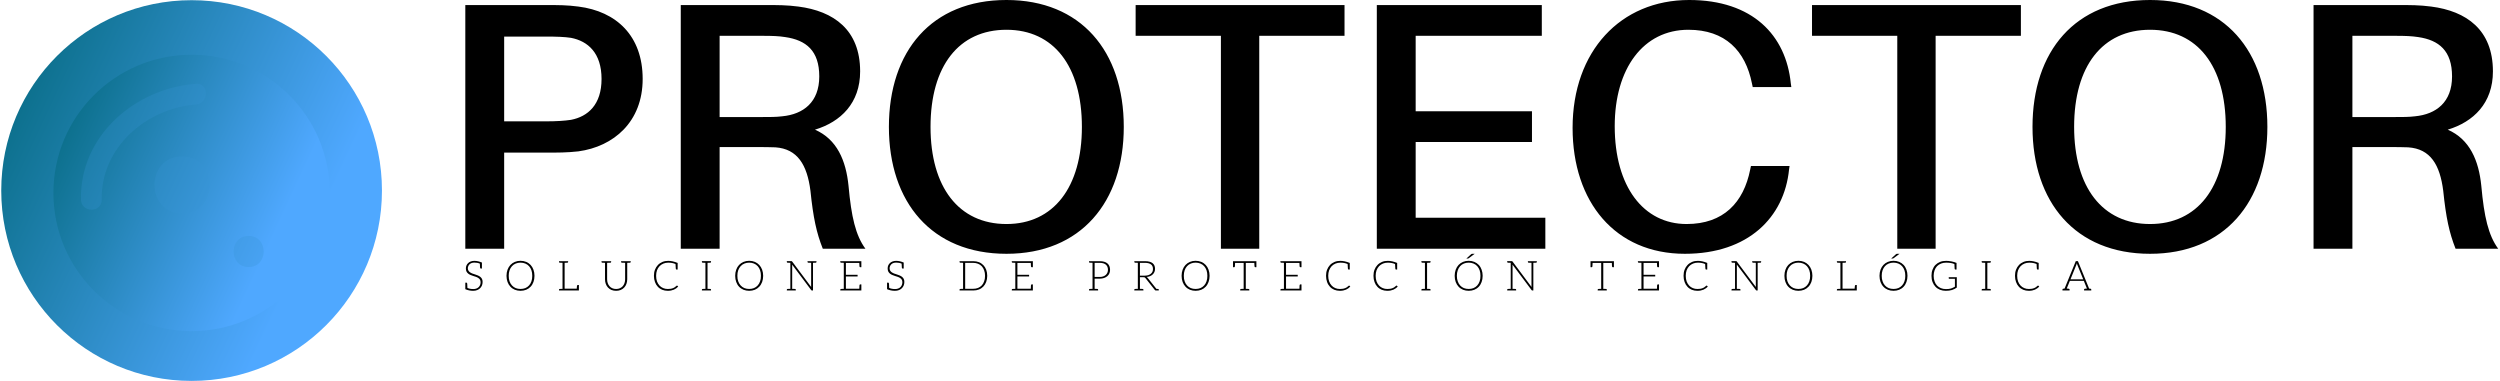 <svg data-v-423bf9ae="" xmlns="http://www.w3.org/2000/svg" viewBox="0 0 591 90" class="iconLeftSlogan"><!----><!----><!----><g data-v-423bf9ae="" id="fd0e26fe-5927-43d9-b7f4-686f9f0a594a" fill="#000000" transform="matrix(5.964,0,0,5.964,102.068,-22.187)"><path d="M5.81 3.98C5.36 3.92 5.01 3.92 4.49 3.92L1.33 3.92L1.33 13.58L2.87 13.58L2.87 9.77L4.49 9.77C5.01 9.77 5.36 9.77 5.81 9.72C7.21 9.53 8.36 8.55 8.36 6.85C8.36 5.14 7.32 4.17 5.81 3.98ZM5.52 8.47C5.26 8.51 4.93 8.53 4.54 8.53L2.87 8.53L2.87 5.17L4.54 5.17C4.93 5.17 5.26 5.18 5.52 5.22C6.19 5.35 6.73 5.82 6.73 6.85C6.73 7.87 6.19 8.34 5.52 8.47ZM16.52 11.09C16.42 10.08 16.06 9.24 15.19 8.86C16.21 8.55 16.98 7.81 16.98 6.55C16.98 4.90 15.93 4.16 14.53 3.98C14.07 3.92 13.72 3.92 13.20 3.92L9.87 3.92L9.87 13.58L11.41 13.58L11.41 9.55L12.91 9.55C13.15 9.55 13.38 9.55 13.62 9.56C14.50 9.62 14.88 10.26 15.01 11.28C15.12 12.35 15.25 12.95 15.50 13.58L17.19 13.58C16.80 13.05 16.63 12.31 16.52 11.09ZM11.41 8.36L11.41 5.14L13.12 5.14C13.51 5.14 13.76 5.15 14.01 5.19C14.84 5.31 15.36 5.73 15.36 6.75C15.36 7.77 14.73 8.25 13.89 8.33C13.65 8.36 13.41 8.36 13.02 8.36ZM22.78 3.72C19.81 3.72 18.12 5.75 18.12 8.75C18.12 11.73 19.81 13.78 22.78 13.78C25.73 13.78 27.43 11.73 27.43 8.75C27.43 5.75 25.73 3.72 22.78 3.72ZM22.78 12.60C20.89 12.60 19.77 11.14 19.77 8.75C19.77 6.34 20.89 4.90 22.78 4.90C24.65 4.90 25.77 6.34 25.77 8.75C25.77 11.14 24.65 12.60 22.78 12.60ZM36.18 5.14L36.18 3.92L27.90 3.92L27.90 5.14L31.28 5.14L31.28 13.58L32.80 13.58L32.80 5.14ZM44.14 12.35L39.00 12.35L39.00 9.35L43.61 9.35L43.61 8.13L39.00 8.13L39.00 5.14L44.00 5.14L44.00 3.92L37.46 3.92L37.46 13.58L44.14 13.58ZM49.84 3.72C47.12 3.72 45.22 5.75 45.22 8.79C45.22 11.73 46.91 13.78 49.67 13.78C52.19 13.78 53.61 12.33 53.80 10.44L53.82 10.30L52.29 10.30L52.26 10.44C52.00 11.75 51.20 12.60 49.74 12.60C48.03 12.60 46.89 11.12 46.89 8.72C46.89 6.44 48.02 4.90 49.81 4.90C51.27 4.90 52.07 5.73 52.33 7.03L52.36 7.17L53.89 7.17L53.87 7.03C53.68 5.12 52.36 3.72 49.84 3.72ZM62.99 5.14L62.99 3.92L54.71 3.92L54.71 5.14L58.09 5.14L58.09 13.58L59.61 13.58L59.61 5.14ZM68.11 3.72C65.14 3.72 63.45 5.75 63.45 8.75C63.45 11.73 65.14 13.78 68.11 13.78C71.06 13.78 72.76 11.73 72.76 8.75C72.76 5.75 71.06 3.72 68.11 3.72ZM68.11 12.60C66.22 12.60 65.10 11.14 65.10 8.75C65.10 6.34 66.22 4.90 68.11 4.90C69.99 4.90 71.11 6.34 71.11 8.75C71.11 11.14 69.99 12.60 68.11 12.60ZM81.24 11.09C81.14 10.08 80.78 9.24 79.91 8.86C80.93 8.55 81.70 7.81 81.70 6.55C81.70 4.90 80.65 4.16 79.25 3.98C78.79 3.92 78.44 3.92 77.92 3.92L74.59 3.92L74.59 13.58L76.13 13.58L76.13 9.55L77.63 9.55C77.87 9.55 78.11 9.55 78.34 9.56C79.23 9.62 79.60 10.26 79.73 11.28C79.84 12.35 79.97 12.95 80.22 13.58L81.91 13.58C81.52 13.05 81.35 12.31 81.24 11.09ZM76.13 8.36L76.13 5.14L77.84 5.14C78.23 5.14 78.48 5.15 78.74 5.19C79.56 5.31 80.08 5.73 80.08 6.75C80.08 7.77 79.45 8.25 78.61 8.33C78.37 8.36 78.13 8.36 77.74 8.36Z"></path></g><defs data-v-423bf9ae=""><linearGradient data-v-423bf9ae="" gradientTransform="rotate(25)" id="f6f86021-3cfb-4421-bf3f-6f4fb31cf4d3" x1="0%" y1="0%" x2="100%" y2="0%"><stop data-v-423bf9ae="" offset="0%" style="stop-color: rgb(0, 102, 120); stop-opacity: 1;"></stop><stop data-v-423bf9ae="" offset="100%" style="stop-color: rgb(79, 168, 255); stop-opacity: 1;"></stop></linearGradient></defs><g data-v-423bf9ae="" id="54a7a7e3-6d21-4b80-b54d-b8c1e7da521b" transform="matrix(1.226,0,0,1.226,-16.005,-15.948)" stroke="none" fill="url(#f6f86021-3cfb-4421-bf3f-6f4fb31cf4d3)"><circle stroke-width="14.704" stroke-miterlimit="10" cx="50" cy="49.75" r="36.705"></circle><path d="M50 23.563c-14.717 0-26.645 11.93-26.645 26.646 0 14.716 11.928 26.645 26.645 26.645 14.716 0 26.646-11.929 26.646-26.645S64.716 23.563 50 23.563zM32.666 51.499c.05 2.581-3.95 2.576-4 0-.241-12.363 10.495-21.455 22.167-22.333 2.575-.194 2.555 3.808 0 4-9.536.717-18.363 8.269-18.167 18.333zm15.5 2.667c-7.094 0-7.094-11 0-11s7.094 11 0 11zm12.833 10.333c-3.869 0-3.869-6 0-6s3.869 6 0 6z"></path></g><!----><g data-v-423bf9ae="" id="6e4de7c6-da27-400f-b09a-e5be303ec9d1" fill="#000000" transform="matrix(0.7,0,0,0.7,109.44,58.999)"><path d="M6.43 9.91C6.29 9.65 6.09 9.39 5.85 9.21C5.61 9.03 5.36 8.88 5.07 8.75C4.77 8.62 4.45 8.51 4.14 8.41C3.84 8.32 3.53 8.20 3.23 8.11C2.94 7.99 2.67 7.87 2.44 7.71C2.20 7.56 2.02 7.38 1.88 7.15C1.74 6.93 1.65 6.65 1.65 6.31C1.65 6.06 1.71 5.82 1.81 5.59C1.90 5.35 2.04 5.15 2.23 4.97C2.41 4.79 2.63 4.65 2.91 4.55C3.19 4.45 3.50 4.40 3.86 4.40C4.54 4.40 5.15 4.51 5.71 4.75C5.75 5.54 5.78 5.99 5.78 6.06C5.80 6.29 5.88 6.41 6.08 6.41L6.41 6.41L6.41 4.38C5.53 4.00 4.69 3.81 3.86 3.81C3.40 3.81 3.00 3.88 2.63 4.02C2.27 4.16 1.97 4.34 1.74 4.58C1.50 4.82 1.30 5.08 1.18 5.39C1.05 5.70 0.99 6.02 0.99 6.36C0.99 6.78 1.06 7.14 1.20 7.42C1.34 7.70 1.54 7.92 1.78 8.12C2.02 8.32 2.27 8.46 2.56 8.58C2.86 8.71 3.18 8.82 3.49 8.92C3.79 9.02 4.09 9.11 4.40 9.21C4.69 9.31 4.96 9.45 5.19 9.60C5.43 9.76 5.61 9.94 5.75 10.16C5.89 10.39 5.96 10.68 5.96 11.03C5.96 11.35 5.91 11.66 5.80 11.94C5.68 12.22 5.53 12.46 5.32 12.67C5.11 12.88 4.84 13.05 4.54 13.16C4.23 13.29 3.88 13.33 3.49 13.33C2.70 13.33 2.04 13.20 1.51 12.95C1.50 12.75 1.50 12.54 1.48 12.32C1.47 12.10 1.47 11.91 1.46 11.76C1.44 11.61 1.44 11.52 1.44 11.51C1.43 11.28 1.33 11.17 1.13 11.17L0.80 11.17L0.80 13.02L0.80 13.20L0.80 13.38C1.65 13.75 2.53 13.93 3.46 13.93C3.96 13.93 4.41 13.85 4.80 13.69C5.19 13.54 5.53 13.31 5.80 13.05C6.06 12.78 6.29 12.46 6.43 12.10C6.57 11.73 6.64 11.34 6.64 10.92C6.64 10.51 6.57 10.18 6.43 9.91ZM24.16 8.86C24.16 8.11 24.04 7.41 23.81 6.79C23.59 6.17 23.27 5.64 22.85 5.19C22.43 4.75 21.94 4.40 21.36 4.16C20.79 3.92 20.13 3.79 19.43 3.79C18.73 3.79 18.10 3.92 17.53 4.16C16.95 4.40 16.45 4.75 16.03 5.19C15.61 5.64 15.29 6.17 15.06 6.79C14.84 7.41 14.71 8.11 14.71 8.86C14.71 9.63 14.84 10.33 15.06 10.95C15.29 11.56 15.61 12.10 16.03 12.54C16.45 12.99 16.95 13.33 17.53 13.57C18.10 13.80 18.73 13.93 19.43 13.93C20.13 13.93 20.79 13.80 21.36 13.57C21.94 13.33 22.43 12.99 22.85 12.54C23.27 12.10 23.59 11.56 23.81 10.95C24.04 10.33 24.16 9.63 24.16 8.86ZM23.41 8.86C23.41 9.56 23.32 10.18 23.13 10.72C22.93 11.27 22.67 11.75 22.32 12.12C21.97 12.50 21.55 12.81 21.06 13.01C20.57 13.20 20.03 13.30 19.43 13.30C18.84 13.30 18.31 13.20 17.82 13.01C17.33 12.81 16.91 12.50 16.56 12.12C16.21 11.75 15.93 11.27 15.74 10.72C15.54 10.18 15.46 9.56 15.46 8.86C15.46 8.18 15.54 7.55 15.74 7.00C15.93 6.45 16.21 5.98 16.56 5.60C16.91 5.22 17.33 4.91 17.82 4.72C18.31 4.52 18.84 4.41 19.43 4.41C20.03 4.41 20.57 4.52 21.06 4.72C21.55 4.91 21.97 5.22 22.32 5.60C22.67 5.98 22.93 6.45 23.13 7.00C23.32 7.55 23.41 8.18 23.41 8.86ZM38.81 11.97C38.61 11.97 38.53 12.08 38.51 12.31C38.51 12.32 38.51 12.38 38.50 12.43C38.49 12.49 38.49 12.59 38.47 12.71C38.46 12.84 38.44 13.01 38.43 13.20L34.34 13.20L34.34 4.47C34.51 4.47 34.65 4.45 34.79 4.45C34.93 4.45 35.04 4.44 35.11 4.44L35.24 4.44C35.42 4.42 35.52 4.34 35.52 4.19L35.52 3.92L34.34 3.92L33.63 3.92L32.44 3.92L32.44 4.19C32.44 4.34 32.54 4.42 32.72 4.44L32.86 4.44C32.93 4.44 33.03 4.45 33.17 4.45C33.31 4.45 33.46 4.47 33.63 4.47L33.63 13.26C33.46 13.26 33.31 13.27 33.17 13.27C33.03 13.27 32.93 13.29 32.86 13.29L32.72 13.29C32.54 13.30 32.44 13.38 32.44 13.54L32.44 13.82L33.63 13.82L38.91 13.82L39.03 13.82L39.16 13.82L39.16 13.55L39.16 12.99L39.16 11.97L38.88 11.97ZM55.48 3.92L54.77 3.92L53.41 3.92L53.41 4.19C53.41 4.34 53.51 4.42 53.69 4.44L53.86 4.44C53.96 4.44 54.10 4.45 54.26 4.45C54.43 4.45 54.60 4.47 54.77 4.47L54.77 10.04C54.77 10.50 54.70 10.92 54.56 11.33C54.42 11.73 54.22 12.08 53.96 12.38C53.69 12.67 53.38 12.89 53.00 13.06C52.63 13.23 52.21 13.31 51.73 13.31C51.25 13.31 50.82 13.23 50.44 13.06C50.06 12.89 49.74 12.66 49.49 12.36C49.22 12.07 49.04 11.72 48.90 11.33C48.76 10.93 48.69 10.50 48.69 10.04L48.69 4.47C48.86 4.47 49.03 4.45 49.20 4.45C49.36 4.45 49.50 4.44 49.60 4.44L49.77 4.44C49.95 4.42 50.05 4.34 50.05 4.19L50.05 3.92L48.69 3.92L47.98 3.92L46.80 3.92L46.80 4.19C46.80 4.34 46.89 4.42 47.07 4.44L47.21 4.44C47.28 4.44 47.38 4.45 47.52 4.45C47.66 4.45 47.81 4.47 47.98 4.47L47.98 10.04C47.98 10.58 48.06 11.09 48.23 11.56C48.40 12.04 48.65 12.46 48.97 12.81C49.29 13.16 49.70 13.44 50.16 13.64C50.62 13.83 51.16 13.93 51.73 13.93C52.30 13.93 52.82 13.83 53.28 13.64C53.75 13.44 54.15 13.16 54.47 12.81C54.80 12.46 55.05 12.04 55.22 11.56C55.38 11.09 55.48 10.58 55.48 10.04L55.48 4.47C55.65 4.47 55.79 4.45 55.93 4.45C56.07 4.45 56.18 4.44 56.25 4.44L56.38 4.44C56.56 4.42 56.66 4.34 56.66 4.19L56.66 3.92ZM72.41 12.21C72.38 12.18 72.34 12.15 72.30 12.15C72.27 12.15 72.25 12.15 72.23 12.17C72.21 12.18 72.18 12.21 72.16 12.22C71.96 12.40 71.75 12.56 71.55 12.70C71.36 12.84 71.15 12.94 70.91 13.03C70.67 13.13 70.42 13.20 70.14 13.24C69.86 13.29 69.55 13.31 69.20 13.31C68.64 13.31 68.10 13.22 67.62 13.01C67.13 12.81 66.72 12.52 66.37 12.14C66.02 11.76 65.73 11.28 65.53 10.74C65.34 10.19 65.24 9.56 65.24 8.86C65.24 8.18 65.34 7.56 65.53 7.01C65.74 6.47 66.02 6.01 66.39 5.61C66.75 5.24 67.19 4.94 67.69 4.73C68.19 4.52 68.74 4.42 69.34 4.42C70.24 4.42 71.06 4.56 71.79 4.89C71.83 5.78 71.88 6.30 71.88 6.41C71.89 6.64 71.97 6.75 72.17 6.75L72.51 6.75L72.51 4.51C71.33 4.03 70.27 3.81 69.34 3.81C68.63 3.81 67.98 3.92 67.38 4.17C66.79 4.42 66.26 4.76 65.84 5.21C65.41 5.66 65.09 6.19 64.85 6.80C64.61 7.42 64.50 8.11 64.50 8.86C64.50 9.63 64.62 10.32 64.85 10.95C65.07 11.58 65.39 12.10 65.80 12.54C66.21 12.99 66.70 13.33 67.27 13.57C67.84 13.80 68.46 13.93 69.15 13.93C69.55 13.93 69.93 13.90 70.28 13.83C70.62 13.76 70.94 13.66 71.23 13.54C71.51 13.41 71.78 13.26 72.02 13.09C72.25 12.91 72.48 12.73 72.69 12.50ZM83.51 4.44C83.69 4.42 83.78 4.34 83.78 4.19L83.78 3.91L82.60 3.91L81.89 3.91L80.70 3.91L80.70 4.19C80.70 4.34 80.79 4.42 80.98 4.44L81.12 4.44C81.19 4.44 81.28 4.45 81.42 4.45C81.56 4.45 81.72 4.47 81.89 4.47L81.89 13.26C81.72 13.26 81.56 13.27 81.42 13.27C81.28 13.27 81.19 13.29 81.12 13.29L80.98 13.29C80.79 13.30 80.70 13.38 80.70 13.54L80.70 13.82L81.89 13.82L82.60 13.82L83.78 13.82L83.78 13.54C83.78 13.38 83.69 13.30 83.51 13.29L83.37 13.29C83.30 13.29 83.20 13.27 83.06 13.27C82.92 13.27 82.77 13.26 82.60 13.26L82.60 4.47C82.77 4.47 82.92 4.45 83.06 4.45C83.20 4.45 83.30 4.44 83.37 4.44ZM101.39 8.86C101.39 8.11 101.26 7.41 101.04 6.79C100.81 6.17 100.49 5.64 100.07 5.19C99.65 4.75 99.16 4.40 98.59 4.16C98.01 3.92 97.36 3.79 96.66 3.79C95.96 3.79 95.33 3.92 94.75 4.16C94.18 4.40 93.67 4.75 93.25 5.19C92.83 5.64 92.51 6.17 92.29 6.79C92.06 7.41 91.94 8.11 91.94 8.86C91.94 9.63 92.06 10.33 92.29 10.95C92.51 11.56 92.83 12.10 93.25 12.54C93.67 12.99 94.18 13.33 94.75 13.57C95.33 13.80 95.96 13.93 96.66 13.93C97.36 13.93 98.01 13.80 98.59 13.57C99.16 13.33 99.65 12.99 100.07 12.54C100.49 12.10 100.81 11.56 101.04 10.95C101.26 10.33 101.39 9.63 101.39 8.86ZM100.63 8.86C100.63 9.56 100.55 10.18 100.35 10.72C100.16 11.27 99.89 11.75 99.54 12.12C99.19 12.50 98.77 12.81 98.28 13.01C97.79 13.20 97.26 13.30 96.66 13.30C96.07 13.30 95.54 13.20 95.05 13.01C94.56 12.81 94.14 12.50 93.79 12.12C93.44 11.75 93.16 11.27 92.96 10.72C92.76 10.18 92.68 9.56 92.68 8.86C92.68 8.18 92.76 7.55 92.96 7.00C93.16 6.45 93.44 5.98 93.79 5.60C94.14 5.22 94.56 4.91 95.05 4.72C95.54 4.52 96.07 4.41 96.66 4.41C97.26 4.41 97.79 4.52 98.28 4.72C98.77 4.91 99.19 5.22 99.54 5.60C99.89 5.98 100.16 6.45 100.35 7.00C100.55 7.55 100.63 8.18 100.63 8.86ZM118.22 3.92L117.59 3.92L116.37 3.92L116.37 4.19C116.37 4.34 116.47 4.42 116.65 4.44L116.79 4.44C116.86 4.44 116.97 4.45 117.11 4.45C117.25 4.45 117.42 4.47 117.59 4.47L117.59 12.22C117.59 12.35 117.59 12.49 117.60 12.63L111.19 4.05C111.15 3.99 111.12 3.95 111.08 3.93C111.03 3.92 110.99 3.91 110.92 3.91L110.57 3.91L109.38 3.91L109.38 4.19C109.38 4.34 109.48 4.42 109.66 4.44L109.80 4.44C109.87 4.44 109.97 4.45 110.11 4.45C110.25 4.45 110.40 4.47 110.57 4.47L110.57 13.26C110.40 13.26 110.25 13.27 110.11 13.27C109.97 13.27 109.87 13.29 109.80 13.29L109.66 13.29C109.48 13.30 109.38 13.38 109.38 13.54L109.38 13.82L110.57 13.82L111.19 13.82L112.41 13.82L112.41 13.54C112.41 13.38 112.31 13.30 112.13 13.29L111.99 13.29C111.92 13.29 111.79 13.27 111.65 13.27C111.51 13.27 111.36 13.26 111.19 13.26L111.19 5.49C111.19 5.36 111.19 5.22 111.17 5.08L117.61 13.68C117.68 13.78 117.75 13.82 117.87 13.82L118.22 13.82L118.22 4.47C118.38 4.47 118.52 4.45 118.66 4.45C118.80 4.45 118.92 4.44 118.99 4.44L119.11 4.44C119.29 4.42 119.39 4.34 119.39 4.19L119.39 3.92ZM128.62 3.92L127.43 3.92L127.43 4.19C127.43 4.34 127.53 4.42 127.71 4.44L127.85 4.44C127.92 4.44 128.02 4.45 128.16 4.45C128.30 4.45 128.45 4.47 128.62 4.47L128.62 13.26C128.45 13.26 128.30 13.27 128.16 13.27C128.02 13.27 127.92 13.29 127.85 13.29L127.71 13.29C127.53 13.30 127.44 13.38 127.44 13.54L127.44 13.82L128.62 13.82L134.55 13.82L134.55 13.22L134.55 11.76L134.20 11.76C134.01 11.76 133.92 11.89 133.91 12.11C133.91 12.14 133.90 12.19 133.90 12.29C133.90 12.39 133.90 12.53 133.88 12.74C133.87 12.95 133.85 13.09 133.85 13.22L129.33 13.22L129.33 9.09L133.28 9.09L133.28 8.51L129.33 8.51L129.33 4.51L133.85 4.51C133.88 5.12 133.91 5.50 133.91 5.63C133.92 5.85 134.01 5.96 134.20 5.96L134.55 5.96L134.55 4.51L134.55 3.92ZM148.86 9.91C148.72 9.65 148.53 9.39 148.29 9.21C148.05 9.03 147.80 8.88 147.50 8.75C147.21 8.62 146.89 8.51 146.58 8.41C146.27 8.32 145.96 8.20 145.67 8.11C145.38 7.99 145.11 7.87 144.87 7.71C144.63 7.56 144.45 7.38 144.31 7.15C144.17 6.93 144.09 6.65 144.09 6.31C144.09 6.06 144.14 5.82 144.24 5.59C144.34 5.35 144.48 5.15 144.66 4.97C144.84 4.79 145.07 4.65 145.35 4.55C145.63 4.45 145.94 4.40 146.30 4.40C146.97 4.40 147.59 4.51 148.15 4.75C148.19 5.54 148.22 5.99 148.22 6.06C148.23 6.29 148.32 6.41 148.51 6.41L148.85 6.41L148.85 4.38C147.97 4.00 147.13 3.81 146.30 3.81C145.84 3.81 145.43 3.88 145.07 4.02C144.70 4.16 144.41 4.34 144.17 4.58C143.93 4.82 143.74 5.08 143.61 5.39C143.49 5.70 143.43 6.02 143.43 6.36C143.43 6.78 143.50 7.14 143.64 7.42C143.78 7.70 143.98 7.92 144.21 8.12C144.45 8.32 144.70 8.46 145.00 8.58C145.29 8.71 145.61 8.82 145.92 8.92C146.23 9.02 146.52 9.11 146.83 9.21C147.13 9.31 147.39 9.45 147.63 9.60C147.87 9.76 148.05 9.94 148.19 10.16C148.33 10.39 148.40 10.68 148.40 11.03C148.40 11.35 148.34 11.66 148.23 11.94C148.12 12.22 147.97 12.46 147.76 12.67C147.55 12.88 147.28 13.05 146.97 13.16C146.66 13.29 146.31 13.33 145.92 13.33C145.14 13.33 144.48 13.20 143.95 12.95C143.93 12.75 143.93 12.54 143.92 12.32C143.91 12.10 143.91 11.91 143.89 11.76C143.88 11.61 143.88 11.52 143.88 11.51C143.86 11.28 143.77 11.17 143.57 11.17L143.23 11.17L143.23 13.02L143.23 13.20L143.23 13.38C144.09 13.75 144.97 13.93 145.89 13.93C146.40 13.93 146.85 13.85 147.24 13.69C147.63 13.54 147.97 13.31 148.23 13.05C148.50 12.78 148.72 12.46 148.86 12.10C149.00 11.73 149.07 11.34 149.07 10.92C149.07 10.51 149.00 10.18 148.86 9.91ZM176.71 6.80C176.48 6.19 176.16 5.68 175.74 5.25C175.32 4.82 174.83 4.48 174.26 4.26C173.68 4.03 173.03 3.92 172.33 3.92L168.90 3.92L167.71 3.92L167.71 4.19C167.71 4.34 167.80 4.42 167.99 4.44L168.13 4.44C168.20 4.44 168.29 4.45 168.43 4.45C168.57 4.45 168.73 4.47 168.90 4.47L168.90 13.26C168.73 13.26 168.57 13.27 168.43 13.27C168.29 13.27 168.20 13.29 168.13 13.29L167.99 13.29C167.80 13.30 167.71 13.38 167.71 13.54L167.71 13.82L168.90 13.82L172.33 13.82C173.03 13.82 173.68 13.71 174.26 13.48C174.83 13.26 175.32 12.92 175.74 12.49C176.16 12.05 176.48 11.54 176.71 10.92C176.93 10.30 177.06 9.63 177.06 8.86C177.06 8.11 176.93 7.42 176.71 6.80ZM176.02 10.72C175.83 11.27 175.57 11.72 175.22 12.10C174.87 12.47 174.45 12.75 173.96 12.95C173.47 13.15 172.93 13.24 172.33 13.24L169.61 13.24L169.61 4.49L172.33 4.49C172.93 4.49 173.47 4.59 173.96 4.79C174.45 4.98 174.87 5.26 175.22 5.64C175.57 6.02 175.83 6.47 176.02 7.01C176.22 7.56 176.32 8.18 176.32 8.86C176.32 9.56 176.22 10.18 176.02 10.72ZM186.54 3.92L185.35 3.92L185.35 4.19C185.35 4.34 185.44 4.42 185.63 4.44L185.77 4.44C185.84 4.44 185.93 4.45 186.07 4.45C186.21 4.45 186.37 4.47 186.54 4.47L186.54 13.26C186.37 13.26 186.21 13.27 186.07 13.27C185.93 13.27 185.84 13.29 185.77 13.29L185.63 13.29C185.44 13.30 185.36 13.38 185.36 13.54L185.36 13.82L186.54 13.82L192.47 13.82L192.47 13.22L192.47 11.76L192.12 11.76C191.93 11.76 191.84 11.89 191.83 12.11C191.83 12.14 191.81 12.19 191.81 12.29C191.81 12.39 191.81 12.53 191.80 12.74C191.79 12.95 191.77 13.09 191.77 13.22L187.25 13.22L187.25 9.09L191.20 9.09L191.20 8.51L187.25 8.51L187.25 4.51L191.77 4.51C191.80 5.12 191.83 5.50 191.83 5.63C191.84 5.85 191.93 5.96 192.12 5.96L192.47 5.96L192.47 4.51L192.47 3.92ZM217.66 4.68C217.07 4.17 216.19 3.92 215.03 3.92L212.62 3.92L211.43 3.92L211.43 4.19C211.43 4.34 211.53 4.42 211.71 4.44L211.85 4.44C211.92 4.44 212.02 4.45 212.16 4.45C212.30 4.45 212.45 4.47 212.62 4.47L212.62 13.26C212.45 13.26 212.30 13.27 212.16 13.27C212.02 13.27 211.92 13.29 211.85 13.29L211.71 13.29C211.53 13.30 211.43 13.38 211.43 13.54L211.43 13.82L212.62 13.82L213.33 13.82L214.51 13.82L214.51 13.54C214.51 13.38 214.41 13.30 214.23 13.29L214.10 13.29C214.03 13.29 213.92 13.27 213.78 13.27C213.64 13.27 213.50 13.26 213.33 13.26L213.33 9.83L215.03 9.83C215.57 9.83 216.06 9.74 216.50 9.60C216.93 9.45 217.29 9.25 217.60 8.99C217.91 8.72 218.15 8.41 218.30 8.05C218.47 7.69 218.54 7.29 218.54 6.86C218.54 5.92 218.25 5.18 217.66 4.68ZM217.63 7.81C217.50 8.11 217.32 8.36 217.08 8.57C216.85 8.78 216.55 8.95 216.20 9.07C215.85 9.20 215.46 9.25 215.03 9.25L213.33 9.25L213.33 4.48L215.03 4.48C215.95 4.48 216.65 4.69 217.13 5.10C217.59 5.50 217.83 6.09 217.83 6.85C217.83 7.20 217.76 7.52 217.63 7.81ZM234.72 13.29L234.63 13.29L234.44 13.29C234.36 13.29 234.28 13.27 234.19 13.27L231.22 9.53C231.14 9.42 231.03 9.32 230.92 9.25C231.35 9.21 231.74 9.11 232.09 8.96C232.44 8.81 232.72 8.61 232.97 8.37C233.21 8.13 233.41 7.85 233.53 7.55C233.66 7.24 233.73 6.89 233.73 6.51C233.73 5.66 233.45 5.03 232.89 4.58C232.33 4.14 231.48 3.92 230.33 3.92L227.92 3.92L226.74 3.92L226.74 4.19C226.74 4.34 226.83 4.42 227.01 4.44L227.15 4.44C227.22 4.44 227.32 4.45 227.46 4.45C227.60 4.45 227.75 4.47 227.92 4.47L227.92 13.26C227.75 13.26 227.60 13.27 227.46 13.27C227.32 13.27 227.22 13.29 227.15 13.29L227.01 13.29C226.83 13.30 226.73 13.38 226.73 13.54L226.73 13.82L227.92 13.82L228.63 13.82L229.81 13.82L229.81 13.54C229.81 13.38 229.71 13.30 229.53 13.29L229.39 13.29C229.32 13.29 229.22 13.27 229.08 13.27C228.94 13.27 228.80 13.26 228.63 13.26L228.63 9.34L229.81 9.34C230.01 9.34 230.15 9.35 230.23 9.39C230.31 9.44 230.40 9.52 230.48 9.62L233.66 13.64C233.72 13.71 233.76 13.75 233.81 13.78C233.87 13.80 233.94 13.82 234.01 13.82L234.08 13.82L234.63 13.82L234.99 13.82L234.99 13.54C234.99 13.38 234.91 13.30 234.72 13.29ZM230.23 8.81L228.63 8.81L228.63 4.48L230.33 4.48C231.21 4.48 231.88 4.66 232.34 5.00C232.81 5.33 233.03 5.87 233.03 6.57C233.03 6.92 232.97 7.21 232.85 7.49C232.72 7.77 232.53 7.99 232.29 8.19C232.05 8.39 231.76 8.55 231.41 8.65C231.06 8.75 230.66 8.81 230.23 8.81ZM252.15 8.86C252.15 8.11 252.03 7.41 251.80 6.79C251.58 6.17 251.26 5.64 250.84 5.19C250.42 4.75 249.93 4.40 249.35 4.16C248.78 3.92 248.12 3.79 247.42 3.79C246.72 3.79 246.09 3.92 245.52 4.16C244.94 4.40 244.44 4.75 244.02 5.19C243.60 5.64 243.28 6.17 243.05 6.79C242.83 7.41 242.70 8.11 242.70 8.86C242.70 9.63 242.83 10.33 243.05 10.95C243.28 11.56 243.60 12.10 244.02 12.54C244.44 12.99 244.94 13.33 245.52 13.57C246.09 13.80 246.72 13.93 247.42 13.93C248.12 13.93 248.78 13.80 249.35 13.57C249.93 13.33 250.42 12.99 250.84 12.54C251.26 12.10 251.58 11.56 251.80 10.95C252.03 10.33 252.15 9.63 252.15 8.86ZM251.40 8.86C251.40 9.56 251.31 10.18 251.12 10.72C250.92 11.27 250.66 11.75 250.31 12.12C249.96 12.50 249.54 12.81 249.05 13.01C248.56 13.20 248.02 13.30 247.42 13.30C246.83 13.30 246.30 13.20 245.81 13.01C245.32 12.81 244.90 12.50 244.55 12.12C244.20 11.75 243.92 11.27 243.73 10.72C243.53 10.18 243.45 9.56 243.45 8.86C243.45 8.18 243.53 7.55 243.73 7.00C243.92 6.45 244.20 5.98 244.55 5.60C244.90 5.22 245.32 4.91 245.81 4.72C246.30 4.52 246.83 4.41 247.42 4.41C248.02 4.41 248.56 4.52 249.05 4.72C249.54 4.91 249.96 5.22 250.31 5.60C250.66 5.98 250.92 6.45 251.12 7.00C251.31 7.55 251.40 8.18 251.40 8.86ZM267.86 3.92L267.67 3.92L260.37 3.92L260.16 3.92L260.06 3.92L260.06 5.96L260.41 5.96C260.61 5.96 260.69 5.85 260.71 5.63C260.71 5.53 260.74 5.17 260.76 4.52L263.66 4.52L263.66 13.26C263.49 13.26 263.35 13.27 263.21 13.27C263.07 13.27 262.96 13.29 262.89 13.29L262.77 13.29C262.58 13.30 262.49 13.38 262.49 13.54L262.49 13.82L263.66 13.82L264.38 13.82L265.57 13.82L265.57 13.54C265.57 13.38 265.47 13.30 265.29 13.29L265.15 13.29C265.08 13.29 264.98 13.27 264.84 13.27C264.70 13.27 264.54 13.26 264.38 13.26L264.38 4.52L267.26 4.52C267.30 5.24 267.32 5.60 267.32 5.63C267.33 5.85 267.43 5.96 267.62 5.96L267.96 5.96L267.96 3.92ZM277.26 3.92L276.07 3.92L276.07 4.19C276.07 4.34 276.16 4.42 276.35 4.44L276.49 4.44C276.56 4.44 276.65 4.45 276.79 4.45C276.93 4.45 277.09 4.47 277.26 4.47L277.26 13.26C277.09 13.26 276.93 13.27 276.79 13.27C276.65 13.27 276.56 13.29 276.49 13.29L276.35 13.29C276.16 13.30 276.08 13.38 276.08 13.54L276.08 13.82L277.26 13.82L283.19 13.82L283.19 13.22L283.19 11.76L282.84 11.76C282.65 11.76 282.56 11.89 282.55 12.11C282.55 12.14 282.53 12.19 282.53 12.29C282.53 12.39 282.53 12.53 282.52 12.74C282.51 12.95 282.49 13.09 282.49 13.22L277.97 13.22L277.97 9.09L281.92 9.09L281.92 8.51L277.97 8.51L277.97 4.51L282.49 4.51C282.52 5.12 282.55 5.50 282.55 5.63C282.56 5.85 282.65 5.96 282.84 5.96L283.19 5.96L283.19 4.51L283.19 3.92ZM299.39 12.21C299.36 12.18 299.32 12.15 299.28 12.15C299.25 12.15 299.24 12.15 299.21 12.17C299.19 12.18 299.17 12.21 299.14 12.22C298.94 12.40 298.73 12.56 298.54 12.70C298.34 12.84 298.13 12.94 297.89 13.03C297.65 13.13 297.40 13.20 297.12 13.24C296.84 13.29 296.53 13.31 296.18 13.31C295.62 13.31 295.08 13.22 294.60 13.01C294.11 12.81 293.71 12.52 293.36 12.14C293.01 11.76 292.71 11.28 292.52 10.74C292.32 10.19 292.22 9.56 292.22 8.86C292.22 8.18 292.32 7.56 292.52 7.01C292.73 6.47 293.01 6.01 293.37 5.61C293.73 5.24 294.17 4.94 294.67 4.73C295.18 4.52 295.72 4.42 296.32 4.42C297.22 4.42 298.05 4.56 298.77 4.89C298.82 5.78 298.86 6.30 298.86 6.41C298.87 6.64 298.96 6.75 299.15 6.75L299.49 6.75L299.49 4.51C298.31 4.03 297.25 3.81 296.32 3.81C295.61 3.81 294.97 3.92 294.36 4.17C293.78 4.42 293.24 4.76 292.82 5.21C292.39 5.66 292.07 6.19 291.83 6.80C291.59 7.42 291.48 8.11 291.48 8.86C291.48 9.63 291.61 10.32 291.83 10.95C292.05 11.58 292.38 12.10 292.78 12.54C293.19 12.99 293.68 13.33 294.25 13.57C294.83 13.80 295.44 13.93 296.13 13.93C296.53 13.93 296.91 13.90 297.26 13.83C297.60 13.76 297.92 13.66 298.21 13.54C298.49 13.41 298.76 13.26 299.00 13.09C299.24 12.91 299.46 12.73 299.67 12.50ZM315.41 12.21C315.38 12.18 315.34 12.15 315.29 12.15C315.27 12.15 315.25 12.15 315.22 12.17C315.21 12.18 315.18 12.21 315.15 12.22C314.96 12.40 314.75 12.56 314.55 12.70C314.36 12.84 314.15 12.94 313.91 13.03C313.67 13.13 313.42 13.20 313.14 13.24C312.86 13.29 312.55 13.31 312.20 13.31C311.64 13.31 311.09 13.22 310.62 13.01C310.13 12.81 309.72 12.52 309.37 12.14C309.02 11.76 308.73 11.28 308.53 10.74C308.34 10.19 308.24 9.56 308.24 8.86C308.24 8.18 308.34 7.56 308.53 7.01C308.74 6.47 309.02 6.01 309.39 5.61C309.75 5.24 310.18 4.94 310.69 4.73C311.19 4.52 311.74 4.42 312.34 4.42C313.24 4.42 314.06 4.56 314.79 4.89C314.83 5.78 314.87 6.30 314.87 6.41C314.89 6.64 314.97 6.75 315.17 6.75L315.50 6.75L315.50 4.51C314.33 4.03 313.26 3.81 312.34 3.81C311.63 3.81 310.98 3.92 310.38 4.17C309.79 4.42 309.26 4.76 308.84 5.21C308.41 5.66 308.08 6.19 307.85 6.80C307.61 7.42 307.50 8.11 307.50 8.86C307.50 9.63 307.62 10.32 307.85 10.95C308.07 11.58 308.39 12.10 308.80 12.54C309.20 12.99 309.69 13.33 310.27 13.57C310.84 13.80 311.46 13.93 312.14 13.93C312.55 13.93 312.93 13.90 313.28 13.83C313.61 13.76 313.94 13.66 314.23 13.54C314.51 13.41 314.78 13.26 315.01 13.09C315.25 12.91 315.48 12.73 315.69 12.50ZM326.51 4.44C326.69 4.42 326.77 4.34 326.77 4.19L326.77 3.91L325.60 3.91L324.88 3.91L323.69 3.91L323.69 4.19C323.69 4.34 323.79 4.42 323.97 4.44L324.11 4.44C324.18 4.44 324.28 4.45 324.42 4.45C324.56 4.45 324.72 4.47 324.88 4.47L324.88 13.26C324.72 13.26 324.56 13.27 324.42 13.27C324.28 13.27 324.18 13.29 324.11 13.29L323.97 13.29C323.79 13.30 323.69 13.38 323.69 13.54L323.69 13.82L324.88 13.82L325.60 13.82L326.77 13.82L326.77 13.54C326.77 13.38 326.69 13.30 326.51 13.29L326.37 13.29C326.30 13.29 326.20 13.27 326.06 13.27C325.92 13.27 325.77 13.26 325.60 13.26L325.60 4.47C325.77 4.47 325.92 4.45 326.06 4.45C326.20 4.45 326.30 4.44 326.37 4.44ZM344.37 8.86C344.37 8.11 344.25 7.41 344.02 6.79C343.80 6.17 343.49 5.64 343.07 5.19C342.65 4.75 342.15 4.40 341.57 4.16C341.00 3.92 340.35 3.79 339.65 3.79C338.95 3.79 338.31 3.92 337.74 4.16C337.16 4.40 336.66 4.75 336.24 5.19C335.82 5.64 335.50 6.17 335.27 6.79C335.05 7.41 334.92 8.11 334.92 8.86C334.92 9.63 335.05 10.33 335.27 10.95C335.50 11.56 335.82 12.10 336.24 12.54C336.66 12.99 337.16 13.33 337.74 13.57C338.31 13.80 338.95 13.93 339.65 13.93C340.35 13.93 341.00 13.80 341.57 13.57C342.15 13.33 342.65 12.99 343.07 12.54C343.49 12.10 343.80 11.56 344.02 10.95C344.25 10.33 344.37 9.63 344.37 8.86ZM343.63 8.86C343.63 9.56 343.55 10.18 343.35 10.72C343.15 11.27 342.89 11.75 342.54 12.12C342.19 12.50 341.77 12.81 341.28 13.01C340.79 13.20 340.26 13.30 339.65 13.30C339.07 13.30 338.52 13.20 338.03 13.01C337.54 12.81 337.12 12.50 336.77 12.12C336.42 11.75 336.15 11.27 335.96 10.72C335.76 10.18 335.66 9.56 335.66 8.86C335.66 8.18 335.76 7.55 335.96 7.00C336.15 6.45 336.42 5.98 336.77 5.60C337.12 5.22 337.54 4.91 338.03 4.72C338.52 4.52 339.07 4.41 339.65 4.41C340.26 4.41 340.79 4.52 341.28 4.72C341.77 4.91 342.19 5.22 342.54 5.60C342.89 5.98 343.15 6.45 343.35 7.00C343.55 7.55 343.63 8.18 343.63 8.86ZM341.68 1.43L340.90 1.43C340.79 1.43 340.70 1.43 340.65 1.46C340.59 1.48 340.54 1.53 340.47 1.58L338.87 3.02L339.37 3.02C339.43 3.02 339.47 3.02 339.51 3.01C339.56 3.00 339.60 2.97 339.64 2.94ZM361.49 3.92L360.86 3.92L359.65 3.92L359.65 4.19C359.65 4.34 359.74 4.42 359.93 4.44L360.07 4.44C360.14 4.44 360.25 4.45 360.39 4.45C360.53 4.45 360.70 4.47 360.86 4.47L360.86 12.22C360.86 12.35 360.86 12.49 360.88 12.63L354.47 4.05C354.42 3.99 354.40 3.95 354.35 3.93C354.31 3.92 354.27 3.91 354.20 3.91L353.85 3.91L352.66 3.91L352.66 4.19C352.66 4.34 352.76 4.42 352.94 4.44L353.08 4.44C353.15 4.44 353.25 4.45 353.39 4.45C353.53 4.45 353.68 4.47 353.85 4.47L353.85 13.26C353.68 13.26 353.53 13.27 353.39 13.27C353.25 13.27 353.15 13.29 353.08 13.29L352.94 13.29C352.76 13.30 352.66 13.38 352.66 13.54L352.66 13.82L353.85 13.82L354.47 13.82L355.68 13.82L355.68 13.54C355.68 13.38 355.59 13.30 355.40 13.29L355.26 13.29C355.19 13.29 355.07 13.27 354.93 13.27C354.79 13.27 354.63 13.26 354.47 13.26L354.47 5.49C354.47 5.36 354.47 5.22 354.45 5.08L360.89 13.68C360.96 13.78 361.03 13.82 361.14 13.82L361.49 13.82L361.49 4.47C361.66 4.47 361.80 4.45 361.94 4.45C362.08 4.45 362.19 4.44 362.26 4.44L362.39 4.44C362.57 4.42 362.67 4.34 362.67 4.19L362.67 3.92ZM388.60 3.92L388.40 3.92L381.11 3.92L380.90 3.92L380.80 3.92L380.80 5.96L381.15 5.96C381.35 5.96 381.43 5.85 381.44 5.63C381.44 5.53 381.47 5.17 381.50 4.52L384.40 4.52L384.40 13.26C384.23 13.26 384.09 13.27 383.95 13.27C383.81 13.27 383.70 13.29 383.63 13.29L383.50 13.29C383.32 13.30 383.22 13.38 383.22 13.54L383.22 13.82L384.40 13.82L385.11 13.82L386.30 13.82L386.30 13.54C386.30 13.38 386.20 13.30 386.02 13.29L385.88 13.29C385.81 13.29 385.71 13.27 385.57 13.27C385.43 13.27 385.28 13.26 385.11 13.26L385.11 4.52L388.00 4.52C388.04 5.24 388.05 5.60 388.05 5.63C388.07 5.85 388.16 5.96 388.36 5.96L388.70 5.96L388.70 3.92ZM397.99 3.92L396.80 3.92L396.80 4.19C396.80 4.34 396.90 4.42 397.08 4.44L397.22 4.44C397.29 4.44 397.39 4.45 397.53 4.45C397.67 4.45 397.82 4.47 397.99 4.47L397.99 13.26C397.82 13.26 397.67 13.27 397.53 13.27C397.39 13.27 397.29 13.29 397.22 13.29L397.08 13.29C396.90 13.30 396.82 13.38 396.82 13.54L396.82 13.82L397.99 13.82L403.93 13.82L403.93 13.22L403.93 11.76L403.58 11.76C403.38 11.76 403.30 11.89 403.28 12.11C403.28 12.14 403.27 12.19 403.27 12.29C403.27 12.39 403.27 12.53 403.26 12.74C403.24 12.95 403.23 13.09 403.23 13.22L398.71 13.22L398.71 9.09L402.65 9.09L402.65 8.51L398.71 8.51L398.71 4.51L403.23 4.51C403.26 5.12 403.28 5.50 403.28 5.63C403.30 5.85 403.38 5.96 403.58 5.96L403.93 5.96L403.93 4.51L403.93 3.92ZM420.13 12.21C420.10 12.18 420.06 12.15 420.01 12.15C419.99 12.15 419.97 12.15 419.94 12.17C419.93 12.18 419.90 12.21 419.87 12.22C419.68 12.40 419.47 12.56 419.27 12.70C419.08 12.84 418.87 12.94 418.63 13.03C418.39 13.13 418.14 13.20 417.86 13.24C417.58 13.29 417.27 13.31 416.92 13.31C416.36 13.31 415.81 13.22 415.34 13.01C414.85 12.81 414.44 12.52 414.09 12.14C413.74 11.76 413.45 11.28 413.25 10.74C413.06 10.19 412.96 9.56 412.96 8.86C412.96 8.18 413.06 7.56 413.25 7.01C413.46 6.47 413.74 6.01 414.11 5.61C414.47 5.24 414.90 4.94 415.41 4.73C415.91 4.52 416.46 4.42 417.06 4.42C417.96 4.42 418.78 4.56 419.51 4.89C419.55 5.78 419.59 6.30 419.59 6.41C419.61 6.64 419.69 6.75 419.89 6.75L420.22 6.75L420.22 4.51C419.05 4.03 417.98 3.81 417.06 3.81C416.35 3.81 415.70 3.92 415.10 4.17C414.51 4.42 413.98 4.76 413.56 5.21C413.13 5.66 412.80 6.19 412.57 6.80C412.33 7.42 412.22 8.11 412.22 8.86C412.22 9.63 412.34 10.32 412.57 10.95C412.79 11.58 413.11 12.10 413.52 12.54C413.92 12.99 414.41 13.33 414.99 13.57C415.56 13.80 416.18 13.93 416.86 13.93C417.27 13.93 417.65 13.90 418.00 13.83C418.33 13.76 418.66 13.66 418.95 13.54C419.23 13.41 419.50 13.26 419.73 13.09C419.97 12.91 420.20 12.73 420.41 12.50ZM437.25 3.92L436.62 3.92L435.40 3.92L435.40 4.19C435.40 4.34 435.50 4.42 435.68 4.44L435.82 4.44C435.89 4.44 436.00 4.45 436.14 4.45C436.28 4.45 436.45 4.47 436.62 4.47L436.62 12.22C436.62 12.35 436.62 12.49 436.63 12.63L430.22 4.05C430.18 3.99 430.15 3.95 430.11 3.93C430.07 3.92 430.02 3.91 429.95 3.91L429.60 3.91L428.41 3.91L428.41 4.19C428.41 4.34 428.51 4.42 428.69 4.44L428.83 4.44C428.90 4.44 429.00 4.45 429.14 4.45C429.28 4.45 429.44 4.47 429.60 4.47L429.60 13.26C429.44 13.26 429.28 13.27 429.14 13.27C429.00 13.27 428.90 13.29 428.83 13.29L428.69 13.29C428.51 13.30 428.41 13.38 428.41 13.54L428.41 13.82L429.60 13.82L430.22 13.82L431.44 13.82L431.44 13.54C431.44 13.38 431.34 13.30 431.16 13.29L431.02 13.29C430.95 13.29 430.82 13.27 430.68 13.27C430.54 13.27 430.39 13.26 430.22 13.26L430.22 5.49C430.22 5.36 430.22 5.22 430.21 5.08L436.65 13.68C436.72 13.78 436.79 13.82 436.90 13.82L437.25 13.82L437.25 4.47C437.42 4.47 437.56 4.45 437.70 4.45C437.84 4.45 437.95 4.44 438.02 4.44L438.14 4.44C438.33 4.42 438.42 4.34 438.42 4.19L438.42 3.92ZM455.73 8.86C455.73 8.11 455.60 7.41 455.38 6.79C455.15 6.17 454.83 5.64 454.41 5.19C453.99 4.75 453.50 4.40 452.93 4.16C452.35 3.92 451.70 3.79 451.00 3.79C450.30 3.79 449.67 3.92 449.09 4.16C448.52 4.40 448.01 4.75 447.59 5.19C447.17 5.64 446.85 6.17 446.63 6.79C446.40 7.41 446.28 8.11 446.28 8.86C446.28 9.63 446.40 10.33 446.63 10.95C446.85 11.56 447.17 12.10 447.59 12.54C448.01 12.99 448.52 13.33 449.09 13.57C449.67 13.80 450.30 13.93 451.00 13.93C451.70 13.93 452.35 13.80 452.93 13.57C453.50 13.33 453.99 12.99 454.41 12.54C454.83 12.10 455.15 11.56 455.38 10.95C455.60 10.33 455.73 9.63 455.73 8.86ZM454.97 8.86C454.97 9.56 454.89 10.18 454.69 10.72C454.50 11.27 454.23 11.75 453.88 12.12C453.53 12.50 453.11 12.81 452.62 13.01C452.13 13.20 451.60 13.30 451.00 13.30C450.41 13.30 449.88 13.20 449.39 13.01C448.90 12.81 448.48 12.50 448.13 12.12C447.78 11.75 447.50 11.27 447.30 10.72C447.10 10.18 447.02 9.56 447.02 8.86C447.02 8.18 447.10 7.55 447.30 7.00C447.50 6.45 447.78 5.98 448.13 5.60C448.48 5.22 448.90 4.91 449.39 4.72C449.88 4.52 450.41 4.41 451.00 4.41C451.60 4.41 452.13 4.52 452.62 4.72C453.11 4.91 453.53 5.22 453.88 5.60C454.23 5.98 454.50 6.45 454.69 7.00C454.89 7.55 454.97 8.18 454.97 8.86ZM470.37 11.97C470.18 11.97 470.09 12.08 470.08 12.31C470.08 12.32 470.08 12.38 470.06 12.43C470.05 12.49 470.05 12.59 470.04 12.71C470.02 12.84 470.01 13.01 469.99 13.20L465.91 13.20L465.91 4.47C466.07 4.47 466.21 4.45 466.35 4.45C466.49 4.45 466.61 4.44 466.68 4.44L466.80 4.44C466.98 4.42 467.08 4.34 467.08 4.19L467.08 3.92L465.91 3.92L465.19 3.92L464.00 3.92L464.00 4.19C464.00 4.34 464.10 4.42 464.28 4.44L464.42 4.44C464.49 4.44 464.59 4.45 464.73 4.45C464.87 4.45 465.02 4.47 465.19 4.47L465.19 13.26C465.02 13.26 464.87 13.27 464.73 13.27C464.59 13.27 464.49 13.29 464.42 13.29L464.28 13.29C464.10 13.30 464.00 13.38 464.00 13.54L464.00 13.82L465.19 13.82L470.47 13.82L470.60 13.82L470.72 13.82L470.72 13.55L470.72 12.99L470.72 11.97L470.44 11.97ZM487.84 8.86C487.84 8.11 487.72 7.41 487.49 6.79C487.27 6.17 486.96 5.64 486.54 5.19C486.12 4.75 485.62 4.40 485.04 4.16C484.47 3.92 483.83 3.79 483.13 3.79C482.43 3.79 481.78 3.92 481.21 4.16C480.63 4.40 480.13 4.75 479.71 5.19C479.29 5.64 478.97 6.17 478.74 6.79C478.52 7.41 478.39 8.11 478.39 8.86C478.39 9.63 478.52 10.33 478.74 10.95C478.97 11.56 479.29 12.10 479.71 12.54C480.13 12.99 480.63 13.33 481.21 13.57C481.78 13.80 482.43 13.93 483.13 13.93C483.83 13.93 484.47 13.80 485.04 13.57C485.62 13.33 486.12 12.99 486.54 12.54C486.96 12.10 487.27 11.56 487.49 10.95C487.72 10.33 487.84 9.63 487.84 8.86ZM487.10 8.86C487.10 9.56 487.02 10.18 486.82 10.72C486.63 11.27 486.36 11.75 486.01 12.12C485.66 12.50 485.24 12.81 484.75 13.01C484.26 13.20 483.73 13.30 483.13 13.30C482.54 13.30 481.99 13.20 481.50 13.01C481.01 12.81 480.59 12.50 480.24 12.12C479.89 11.75 479.63 11.27 479.43 10.72C479.23 10.18 479.14 9.56 479.14 8.86C479.14 8.18 479.23 7.55 479.43 7.00C479.63 6.45 479.89 5.98 480.24 5.60C480.59 5.22 481.01 4.91 481.50 4.72C481.99 4.52 482.54 4.41 483.13 4.41C483.73 4.41 484.26 4.52 484.75 4.72C485.24 4.91 485.66 5.22 486.01 5.60C486.36 5.98 486.63 6.45 486.82 7.00C487.02 7.55 487.10 8.18 487.10 8.86ZM485.16 1.43L484.37 1.43C484.26 1.43 484.18 1.43 484.12 1.46C484.06 1.48 484.01 1.53 483.94 1.58L482.34 3.02L482.85 3.02C482.90 3.02 482.94 3.02 482.99 3.01C483.03 3.00 483.07 2.97 483.11 2.94ZM501.77 9.32L501.77 9.72C501.77 9.76 501.80 9.80 501.83 9.83C501.86 9.86 501.90 9.87 501.96 9.87L503.86 9.87L503.86 12.54C503.64 12.67 503.41 12.78 503.20 12.88C502.99 12.98 502.75 13.08 502.52 13.15C502.28 13.22 502.01 13.27 501.73 13.30C501.45 13.33 501.14 13.34 500.81 13.34C500.19 13.34 499.63 13.24 499.13 13.03C498.62 12.82 498.19 12.53 497.83 12.15C497.46 11.77 497.18 11.30 496.99 10.74C496.79 10.18 496.68 9.56 496.68 8.86C496.68 8.18 496.79 7.56 496.99 7.01C497.18 6.47 497.46 5.99 497.83 5.61C498.19 5.24 498.64 4.94 499.16 4.73C499.67 4.52 500.25 4.42 500.89 4.42C502.07 4.42 503.01 4.58 503.69 4.90C503.73 5.81 503.76 6.31 503.76 6.41C503.78 6.64 503.87 6.75 504.07 6.75L504.41 6.75L504.41 4.51C503.97 4.31 503.41 4.14 502.71 4.00C502.01 3.86 501.42 3.81 500.92 3.81C500.16 3.81 499.48 3.92 498.86 4.16C498.25 4.40 497.73 4.75 497.29 5.18C496.86 5.61 496.54 6.15 496.30 6.78C496.06 7.39 495.95 8.09 495.95 8.86C495.95 9.63 496.06 10.32 496.30 10.95C496.54 11.58 496.86 12.10 497.28 12.54C497.70 12.99 498.22 13.33 498.81 13.57C499.39 13.80 500.04 13.93 500.75 13.93C501.17 13.93 501.55 13.90 501.90 13.86C502.25 13.80 502.57 13.73 502.88 13.65C503.19 13.55 503.47 13.44 503.73 13.30C504.00 13.16 504.25 13.01 504.50 12.84L504.50 9.32ZM515.72 4.44C515.90 4.42 515.98 4.34 515.98 4.19L515.98 3.91L514.81 3.91L514.09 3.91L512.90 3.91L512.90 4.19C512.90 4.34 513.00 4.42 513.18 4.44L513.32 4.44C513.39 4.44 513.49 4.45 513.63 4.45C513.77 4.45 513.93 4.47 514.09 4.47L514.09 13.26C513.93 13.26 513.77 13.27 513.63 13.27C513.49 13.27 513.39 13.29 513.32 13.29L513.18 13.29C513.00 13.30 512.90 13.38 512.90 13.54L512.90 13.82L514.09 13.82L514.81 13.82L515.98 13.82L515.98 13.54C515.98 13.38 515.90 13.30 515.72 13.29L515.58 13.29C515.51 13.29 515.41 13.27 515.27 13.27C515.13 13.27 514.98 13.26 514.81 13.26L514.81 4.47C514.98 4.47 515.13 4.45 515.27 4.45C515.41 4.45 515.51 4.44 515.58 4.44ZM532.06 12.21C532.03 12.18 531.99 12.15 531.94 12.15C531.92 12.15 531.90 12.15 531.87 12.17C531.86 12.18 531.83 12.21 531.80 12.22C531.61 12.40 531.40 12.56 531.20 12.70C531.01 12.84 530.80 12.94 530.56 13.03C530.32 13.13 530.07 13.20 529.79 13.24C529.51 13.29 529.20 13.31 528.85 13.31C528.29 13.31 527.74 13.22 527.27 13.01C526.78 12.81 526.37 12.52 526.02 12.14C525.67 11.76 525.38 11.28 525.18 10.74C524.99 10.19 524.89 9.56 524.89 8.86C524.89 8.18 524.99 7.56 525.18 7.01C525.39 6.47 525.67 6.01 526.04 5.61C526.40 5.24 526.83 4.94 527.34 4.73C527.84 4.52 528.39 4.42 528.99 4.42C529.89 4.42 530.71 4.56 531.44 4.89C531.48 5.78 531.52 6.30 531.52 6.41C531.54 6.64 531.62 6.75 531.82 6.75L532.15 6.75L532.15 4.51C530.98 4.03 529.91 3.81 528.99 3.81C528.28 3.81 527.63 3.92 527.03 4.17C526.44 4.42 525.91 4.76 525.49 5.21C525.06 5.66 524.73 6.19 524.50 6.80C524.26 7.42 524.15 8.11 524.15 8.86C524.15 9.63 524.27 10.32 524.50 10.95C524.72 11.58 525.04 12.10 525.45 12.54C525.85 12.99 526.34 13.33 526.92 13.57C527.49 13.80 528.11 13.93 528.79 13.93C529.20 13.93 529.58 13.90 529.93 13.83C530.26 13.76 530.59 13.66 530.88 13.54C531.16 13.41 531.43 13.26 531.66 13.09C531.90 12.91 532.13 12.73 532.34 12.50ZM549.64 13.22L549.18 13.17L545.40 3.91L544.68 3.91L540.89 13.17L540.44 13.22C540.26 13.23 540.18 13.33 540.18 13.50L540.18 13.82L540.62 13.82L540.92 13.82L541.17 13.82L541.27 13.82L542.58 13.82L542.58 13.50C542.58 13.31 542.47 13.23 542.26 13.22C542.25 13.22 542.22 13.20 542.18 13.20C542.14 13.20 542.08 13.19 541.98 13.19C541.88 13.19 541.76 13.19 541.62 13.17L542.60 10.75L542.67 10.57L547.40 10.57L547.47 10.75L548.45 13.17C548.31 13.19 548.20 13.19 548.10 13.19C548.00 13.19 547.93 13.20 547.89 13.20C547.85 13.20 547.82 13.22 547.81 13.22C547.60 13.23 547.48 13.31 547.48 13.50L547.48 13.82L548.80 13.82L548.90 13.82L549.16 13.82L549.44 13.82L549.91 13.82L549.91 13.50C549.91 13.33 549.82 13.23 549.64 13.22ZM544.84 5.22C544.87 5.14 544.91 5.04 544.94 4.94C544.96 4.84 545.01 4.75 545.03 4.63C545.06 4.75 545.10 4.84 545.13 4.94C545.16 5.04 545.20 5.12 545.23 5.21L547.19 10.04L542.89 10.04Z"></path></g></svg>